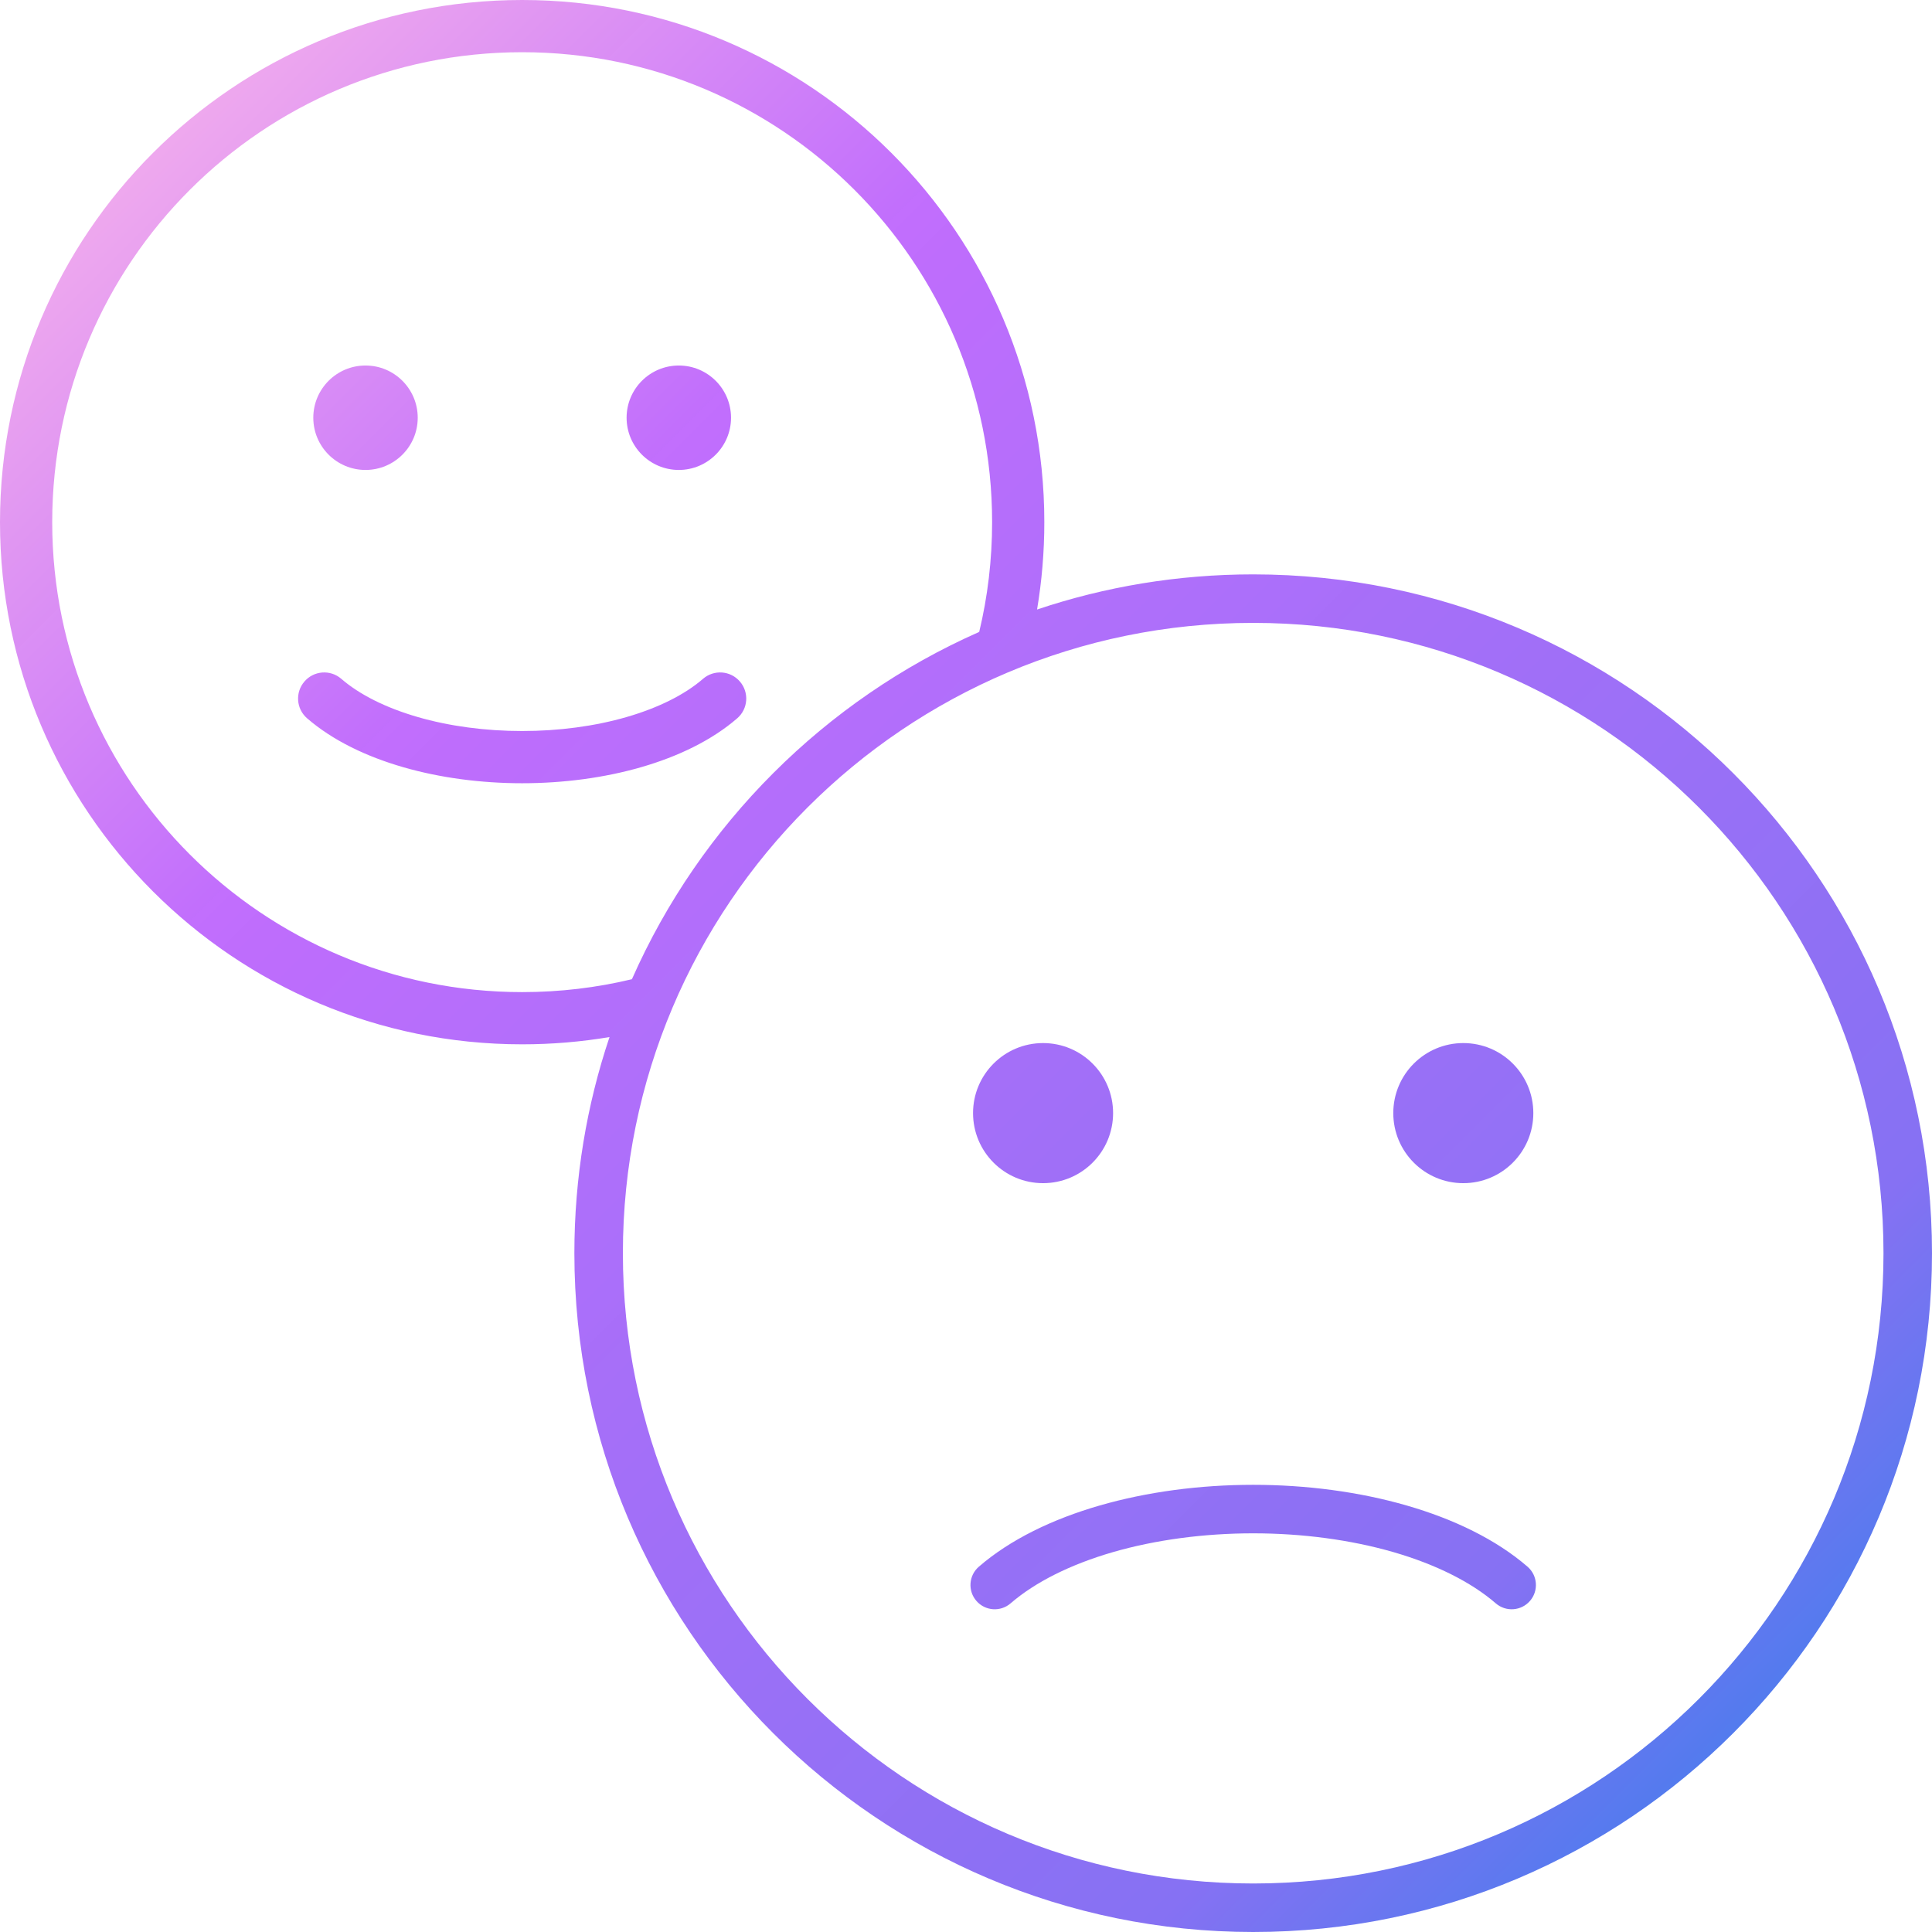 <?xml version="1.0" encoding="UTF-8"?>
<svg xmlns="http://www.w3.org/2000/svg" width="37" height="37" viewBox="0 0 37 37" fill="none">
  <g id="Group 8755">
    <g id="Group 8757">
      <path id="Union" fill-rule="evenodd" clip-rule="evenodd" d="M11.673 19.861C11.129 19.952 10.57 20 10 20C4.477 20 0 15.523 0 10C0 4.477 4.477 0 10 0C15.523 0 20 4.477 20 10C20 10.57 19.952 11.129 19.861 11.673C21.161 11.236 22.553 11 24 11C31.18 11 37 16.82 37 24C37 31.18 31.18 37 24 37C16.82 37 11 31.18 11 24C11 22.553 11.236 21.161 11.673 19.861ZM18.753 12.102C18.915 11.428 19 10.724 19 10C19 5.029 14.971 1 10 1C5.029 1 1 5.029 1 10C1 14.971 5.029 19 10 19C10.724 19 11.428 18.915 12.102 18.753C13.41 15.792 15.792 13.41 18.753 12.102ZM6.536 13C6.327 12.819 6.011 12.842 5.831 13.051C5.65 13.259 5.672 13.575 5.881 13.756C6.374 14.183 7.023 14.491 7.723 14.693C8.43 14.897 9.214 15 10 15C10.786 15 11.57 14.897 12.277 14.693C12.977 14.491 13.626 14.183 14.119 13.756C14.328 13.575 14.35 13.259 14.169 13.051C13.989 12.842 13.673 12.819 13.464 13C13.113 13.304 12.608 13.556 12 13.732C11.392 13.908 10.702 14 10 14C9.298 14 8.608 13.908 8 13.732C7.392 13.556 6.887 13.304 6.536 13ZM8 8C8 8.552 7.552 9 7 9C6.448 9 6 8.552 6 8C6 7.448 6.448 7 7 7C7.552 7 8 7.448 8 8ZM13 9C13.552 9 14 8.552 14 8C14 7.448 13.552 7 13 7C12.448 7 12 7.448 12 8C12 8.552 12.448 9 13 9ZM24 36.071C30.667 36.071 36.071 30.667 36.071 24C36.071 17.333 30.667 11.929 24 11.929C17.333 11.929 11.929 17.333 11.929 24C11.929 30.667 17.333 36.071 24 36.071ZM18.699 30.659C18.867 30.853 19.16 30.874 19.354 30.706C19.825 30.299 20.502 29.96 21.317 29.724C22.133 29.489 23.058 29.365 24 29.365C24.942 29.365 25.867 29.489 26.683 29.724C27.498 29.96 28.175 30.299 28.646 30.706C28.84 30.874 29.133 30.853 29.301 30.659C29.469 30.465 29.448 30.172 29.254 30.004C28.652 29.483 27.841 29.092 26.94 28.832C26.032 28.57 25.02 28.436 24 28.436C22.98 28.436 21.968 28.57 21.06 28.832C20.159 29.092 19.348 29.483 18.746 30.004C18.552 30.172 18.531 30.465 18.699 30.659ZM19.976 22.659C20.717 22.659 21.317 22.058 21.317 21.317C21.317 20.577 20.717 19.976 19.976 19.976C19.235 19.976 18.635 20.577 18.635 21.317C18.635 22.058 19.235 22.659 19.976 22.659ZM29.365 21.317C29.365 22.058 28.765 22.659 28.024 22.659C27.283 22.659 26.683 22.058 26.683 21.317C26.683 20.577 27.283 19.976 28.024 19.976C28.765 19.976 29.365 20.577 29.365 21.317Z" fill="url(#paint0_linear_10_1242)"></path>
    </g>
  </g>
  <defs>
    <linearGradient id="paint0_linear_10_1242" x1="55.5" y1="18.5" x2="18.5" y2="-18.5" gradientUnits="userSpaceOnUse">
      <stop stop-color="#1E85E9"></stop>
      <stop offset="0.203" stop-color="#8671F3"></stop>
      <stop offset="0.707" stop-color="#C06CFD" stop-opacity="0.99"></stop>
      <stop offset="1" stop-color="#FFBEE8"></stop>
    </linearGradient>
  </defs>
</svg>
